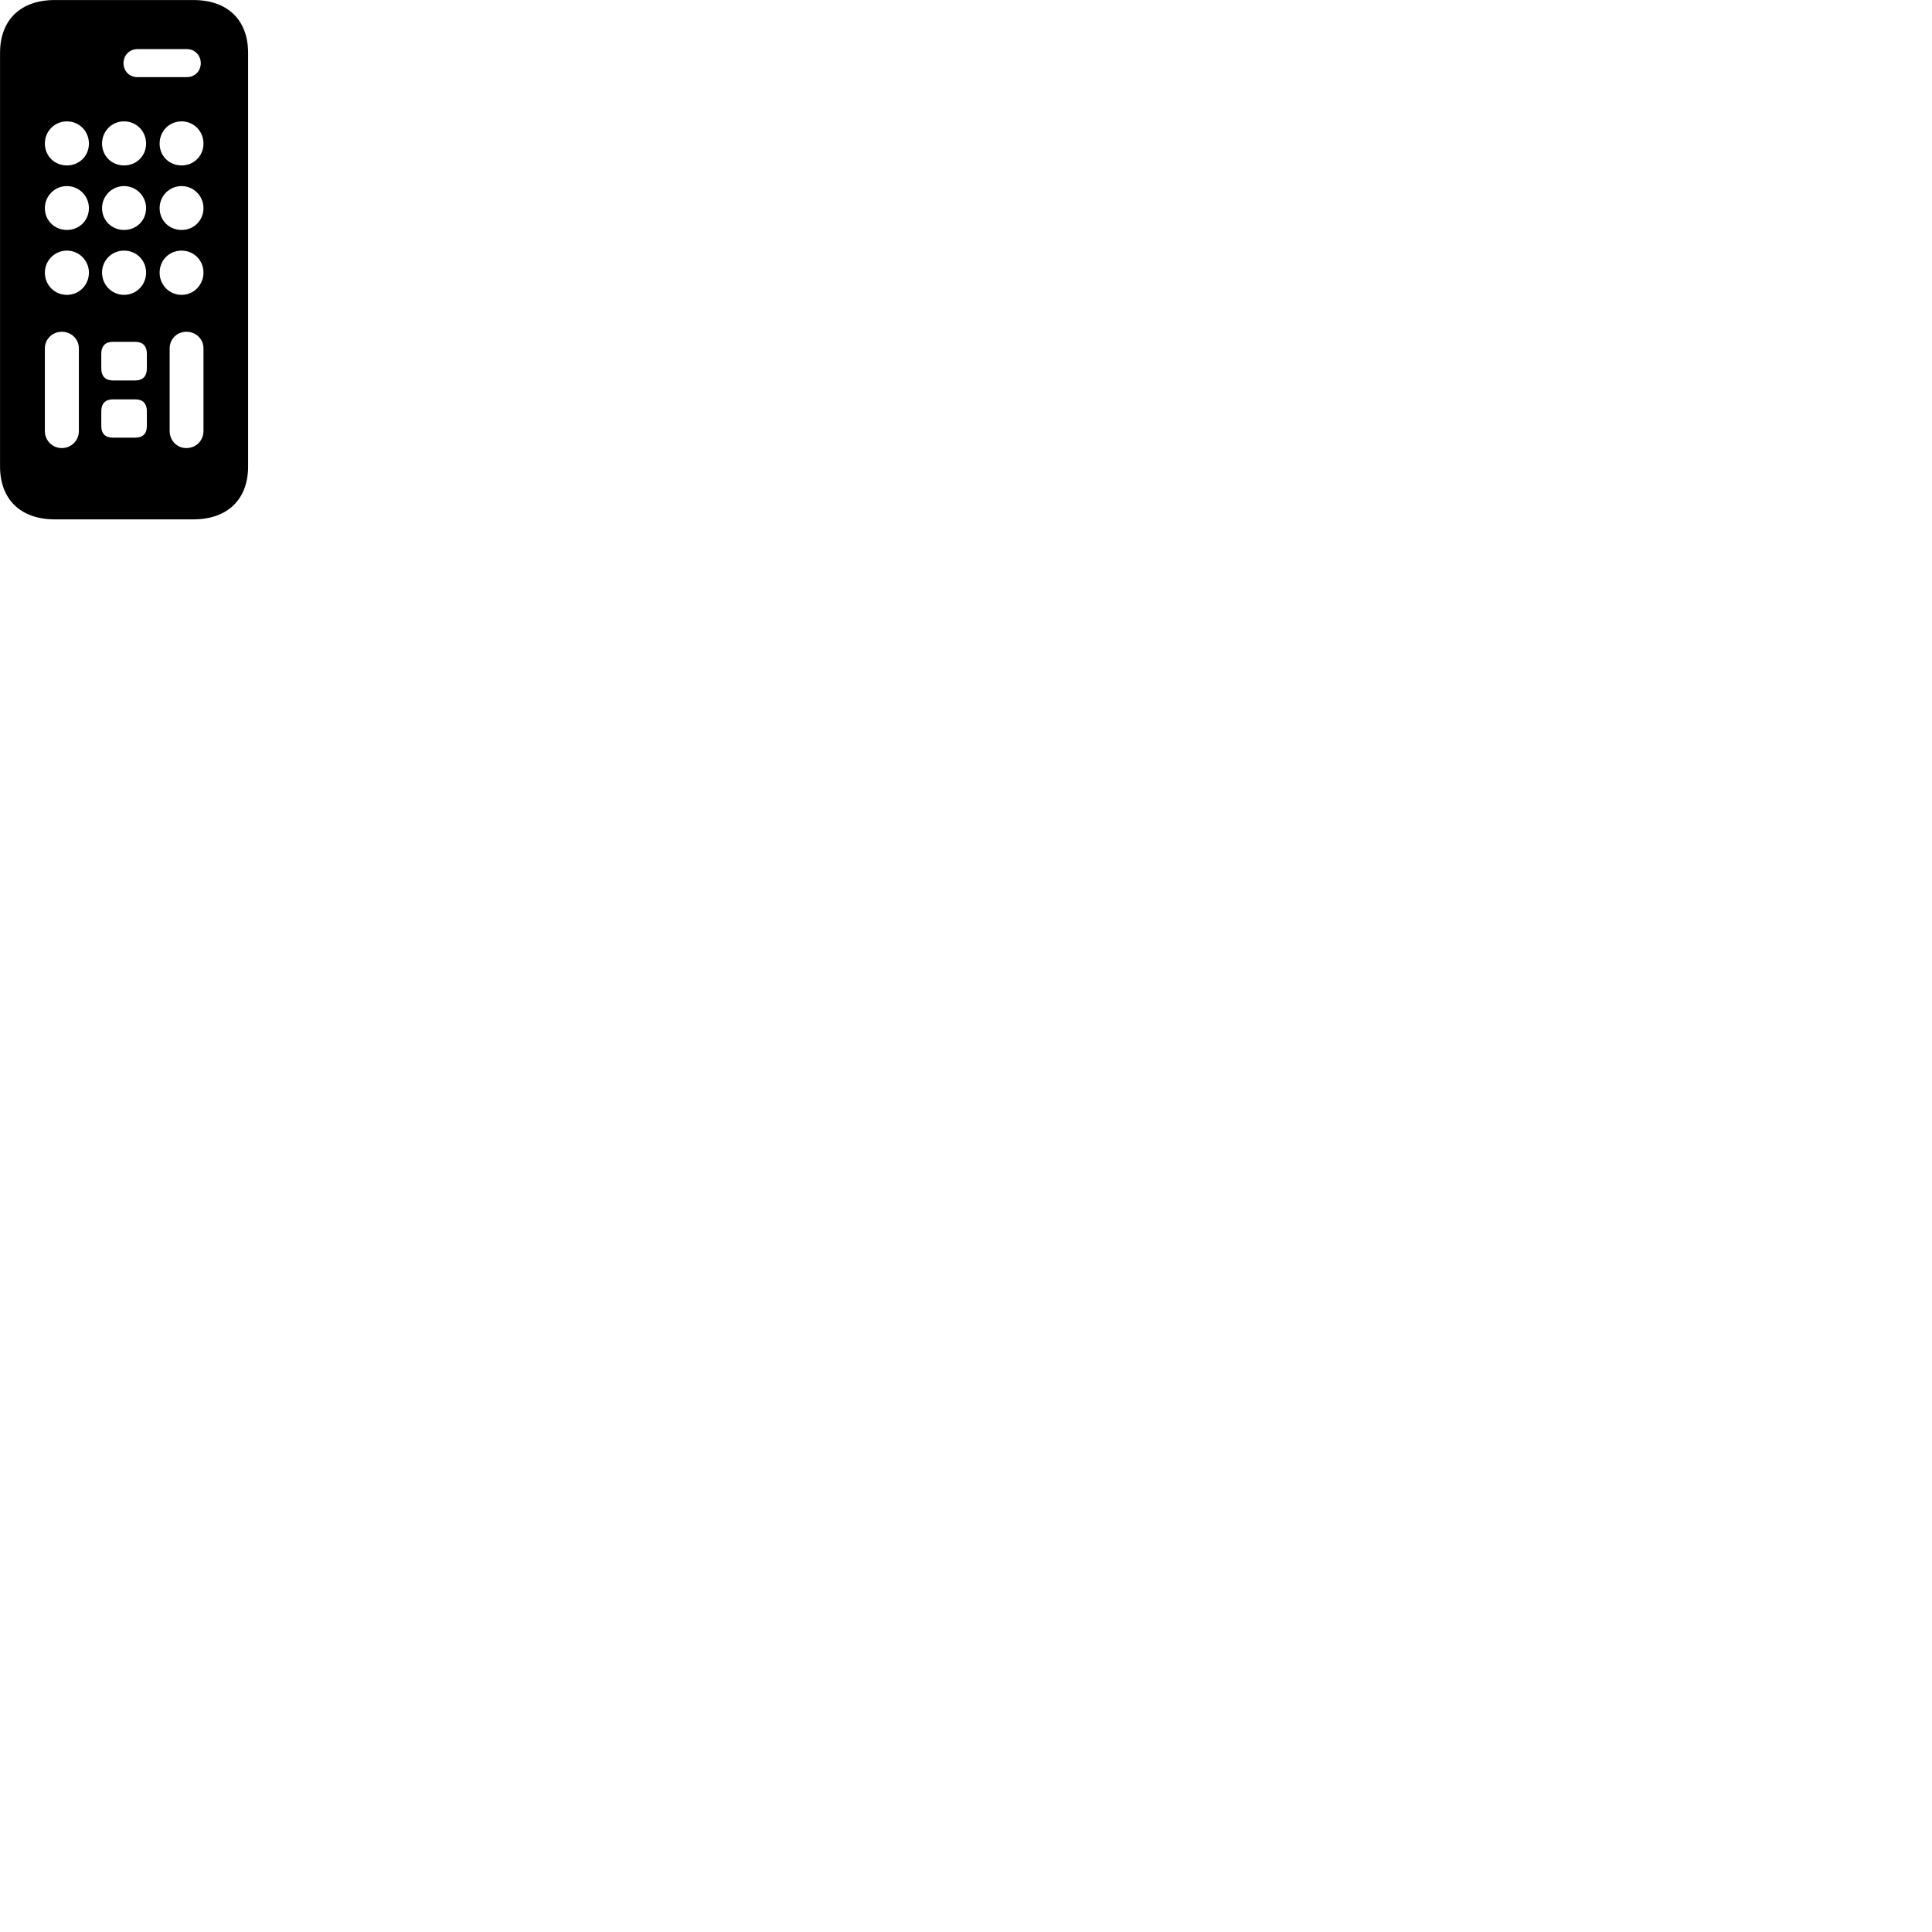 
        <svg xmlns="http://www.w3.org/2000/svg" viewBox="0 0 100 100">
            <path d="M2.832 26.882H10.012C11.782 26.882 12.842 25.842 12.842 24.142V2.742C12.842 1.032 11.782 0.002 10.012 0.002H2.832C1.062 0.002 0.002 1.032 0.002 2.742V24.142C0.002 25.842 1.062 26.882 2.832 26.882ZM7.112 3.992C6.702 3.992 6.392 3.682 6.392 3.272C6.392 2.862 6.702 2.542 7.112 2.542H9.672C10.082 2.542 10.392 2.862 10.392 3.272C10.392 3.682 10.082 3.992 9.672 3.992ZM3.462 8.562C2.822 8.562 2.322 8.072 2.322 7.432C2.322 6.792 2.822 6.282 3.462 6.282C4.102 6.282 4.602 6.792 4.602 7.432C4.602 8.072 4.102 8.562 3.462 8.562ZM6.422 8.562C5.782 8.562 5.282 8.072 5.282 7.432C5.282 6.792 5.782 6.282 6.422 6.282C7.062 6.282 7.562 6.792 7.562 7.432C7.562 8.072 7.062 8.562 6.422 8.562ZM9.402 8.562C8.752 8.562 8.262 8.072 8.262 7.432C8.262 6.792 8.752 6.282 9.402 6.282C10.032 6.282 10.532 6.792 10.532 7.432C10.532 8.072 10.032 8.562 9.402 8.562ZM3.462 11.902C2.822 11.902 2.322 11.412 2.322 10.772C2.322 10.152 2.822 9.632 3.462 9.632C4.102 9.632 4.602 10.152 4.602 10.772C4.602 11.412 4.102 11.902 3.462 11.902ZM6.422 11.902C5.782 11.902 5.282 11.412 5.282 10.772C5.282 10.152 5.782 9.632 6.422 9.632C7.062 9.632 7.562 10.152 7.562 10.772C7.562 11.412 7.062 11.902 6.422 11.902ZM9.402 11.902C8.752 11.902 8.262 11.412 8.262 10.772C8.262 10.152 8.752 9.632 9.402 9.632C10.032 9.632 10.532 10.152 10.532 10.772C10.532 11.412 10.032 11.902 9.402 11.902ZM3.462 15.262C2.822 15.262 2.322 14.752 2.322 14.112C2.322 13.492 2.822 12.972 3.462 12.972C4.102 12.972 4.602 13.492 4.602 14.112C4.602 14.752 4.102 15.262 3.462 15.262ZM6.422 15.262C5.782 15.262 5.282 14.742 5.282 14.112C5.282 13.472 5.782 12.972 6.422 12.972C7.062 12.972 7.562 13.472 7.562 14.112C7.562 14.742 7.062 15.262 6.422 15.262ZM9.402 15.262C8.752 15.262 8.262 14.742 8.262 14.112C8.262 13.472 8.752 12.972 9.402 12.972C10.032 12.972 10.532 13.472 10.532 14.112C10.532 14.742 10.032 15.262 9.402 15.262ZM3.202 23.192C2.712 23.192 2.322 22.802 2.322 22.312V18.032C2.322 17.552 2.712 17.172 3.202 17.172C3.692 17.172 4.082 17.552 4.082 18.032V22.312C4.082 22.802 3.692 23.192 3.202 23.192ZM9.642 23.192C9.162 23.192 8.782 22.802 8.782 22.312V18.032C8.782 17.552 9.162 17.172 9.642 17.172C10.152 17.172 10.532 17.552 10.532 18.032V22.312C10.532 22.802 10.152 23.192 9.642 23.192ZM5.832 19.692C5.452 19.692 5.242 19.462 5.242 19.082V18.302C5.242 17.922 5.452 17.692 5.832 17.692H7.012C7.392 17.692 7.602 17.922 7.602 18.302V19.082C7.602 19.462 7.392 19.692 7.012 19.692ZM5.832 22.652C5.452 22.652 5.242 22.442 5.242 22.052V21.282C5.242 20.892 5.452 20.672 5.832 20.672H7.012C7.392 20.672 7.602 20.892 7.602 21.282V22.052C7.602 22.442 7.392 22.652 7.012 22.652Z" />
        </svg>
    